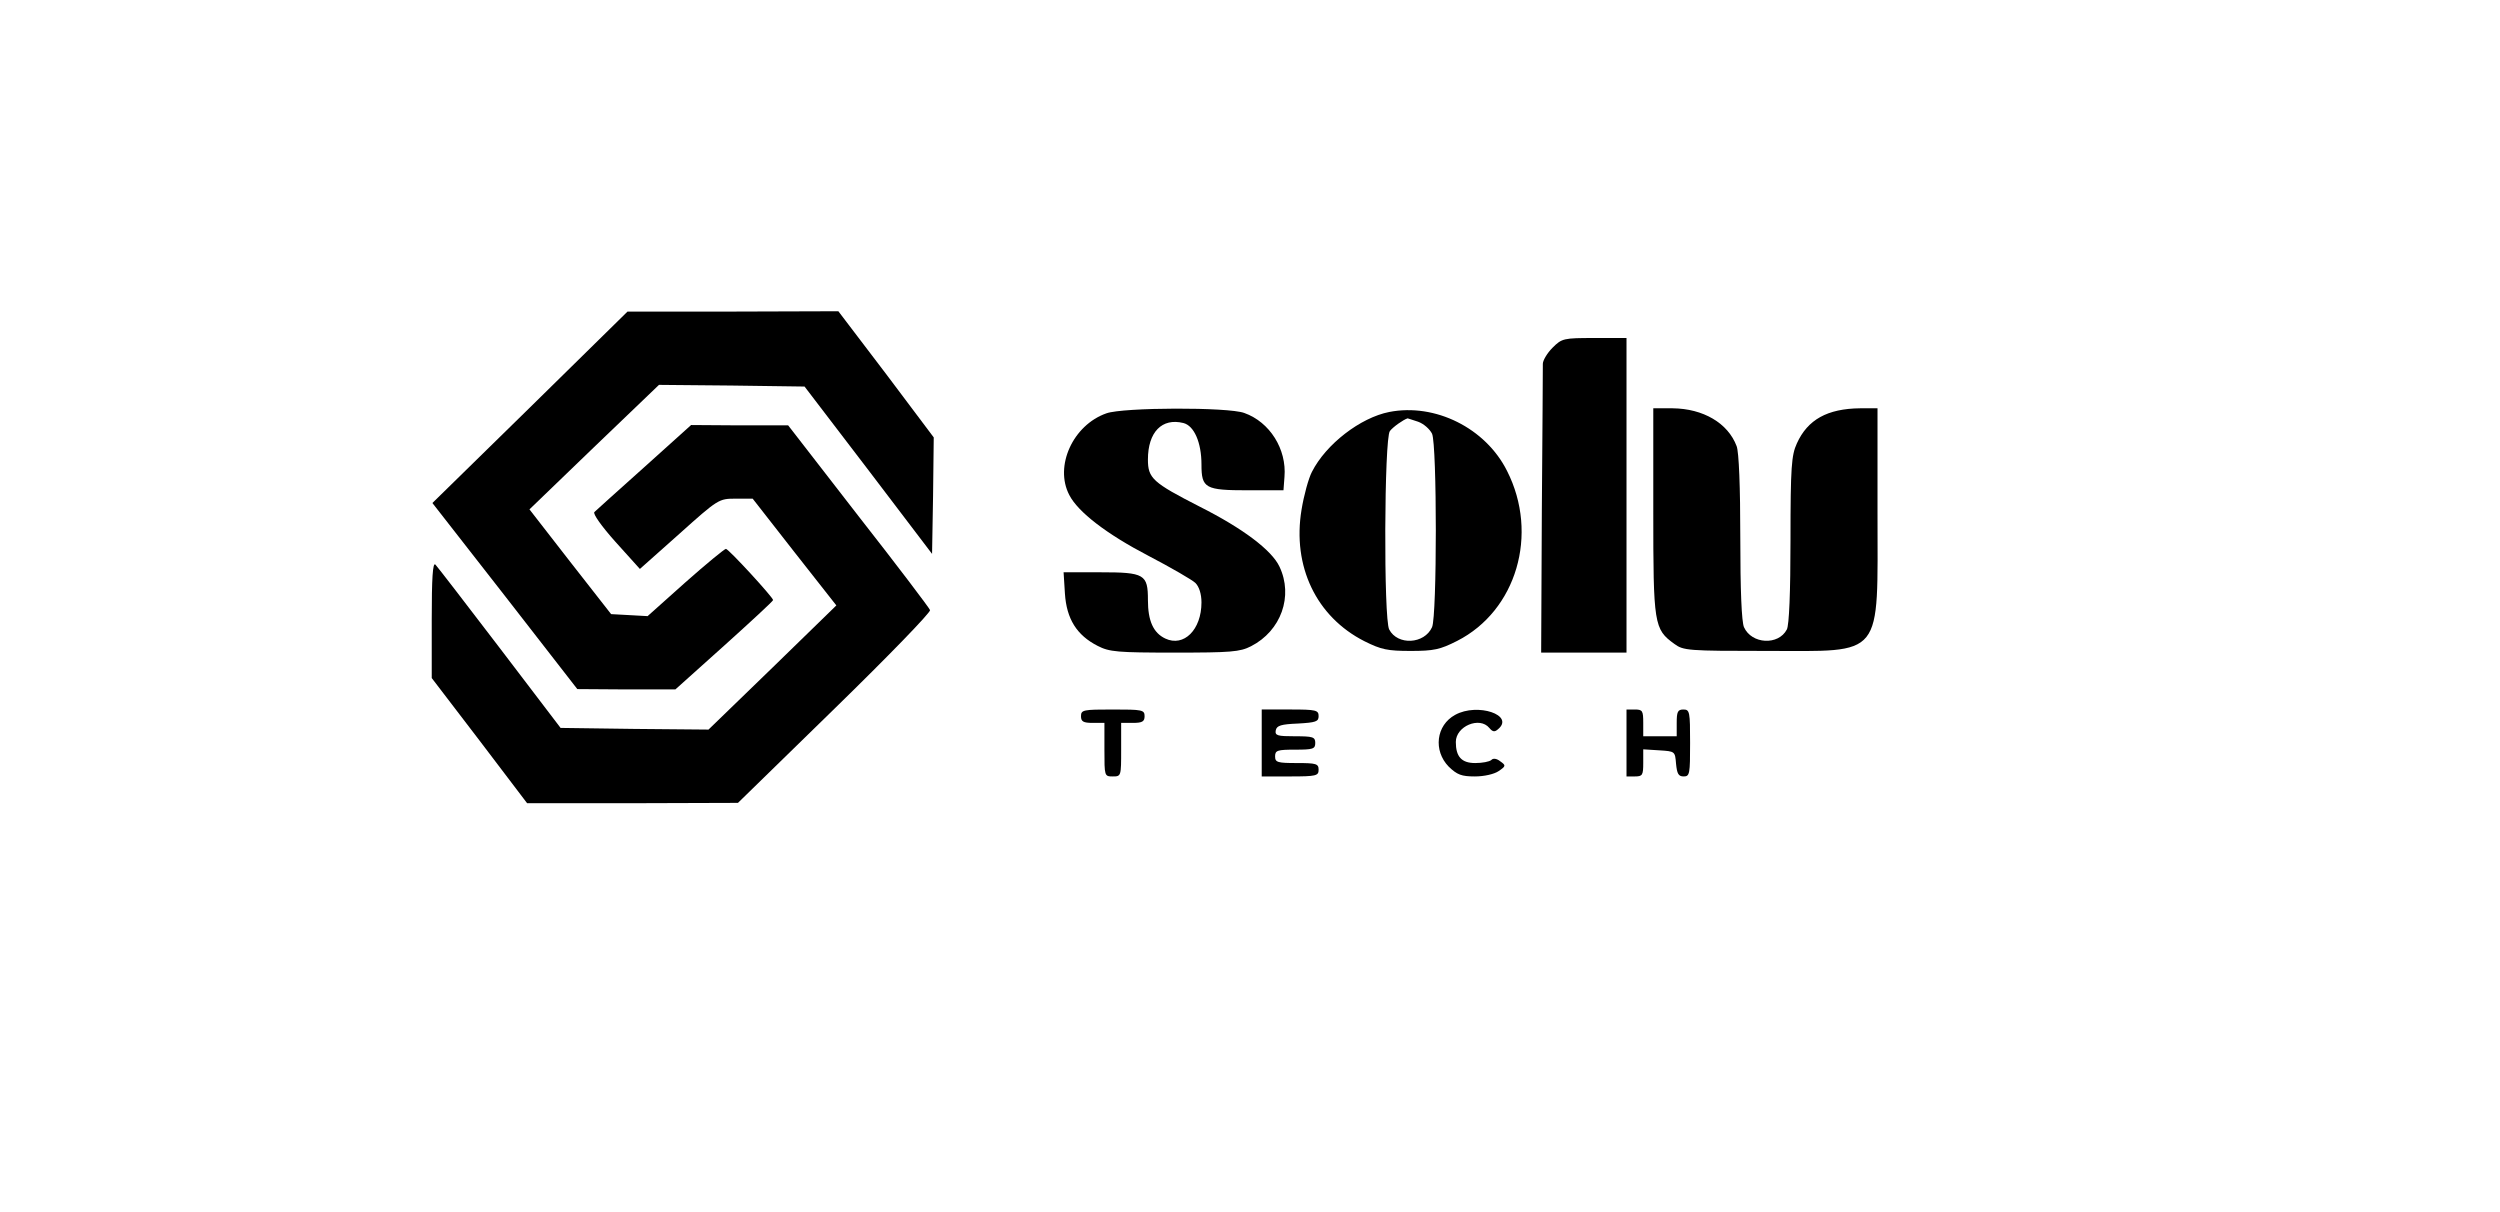 <?xml version="1.0" standalone="no"?>
<!DOCTYPE svg PUBLIC "-//W3C//DTD SVG 20010904//EN"
 "http://www.w3.org/TR/2001/REC-SVG-20010904/DTD/svg10.dtd">
<svg version="1.0" xmlns="http://www.w3.org/2000/svg"
 width="747pt" height="362pt" viewBox="0 0 747 362"
 preserveAspectRatio="xMidYMid meet">

<g transform="translate(0,362) scale(0.1,-0.1)"
fill="#000000" stroke="none">
<path d="M1584 2403 l-292 -286 217 -278 216 -278 147 -1 146 0 146 131 c80
72 146 133 146 136 0 8 -133 153 -141 153 -4 0 -59 -45 -121 -100 l-113 -101
-54 3 -55 3 -122 156 -122 157 193 186 194 186 217 -2 218 -3 191 -250 190
-250 3 174 2 174 -142 189 -143 188 -315 -1 -315 0 -291 -286z"/>
<path d="M4639 2581 c-16 -16 -29 -38 -29 -48 0 -10 -1 -208 -3 -441 l-2 -422
128 0 127 0 0 470 0 470 -96 0 c-92 0 -97 -1 -125 -29z"/>
<path d="M3306 2385 c-100 -35 -156 -158 -111 -244 26 -51 112 -117 237 -182
67 -35 131 -72 140 -81 11 -11 18 -33 18 -58 0 -82 -53 -134 -108 -108 -36 17
-52 53 -52 115 0 77 -10 83 -142 83 l-110 0 4 -64 c5 -75 35 -124 98 -156 35
-18 59 -20 230 -20 167 0 195 2 228 19 90 46 127 150 85 238 -23 49 -109 114
-238 179 -141 72 -155 85 -155 141 0 82 42 125 106 109 32 -8 54 -58 54 -124
0 -71 11 -77 139 -77 l106 0 3 40 c7 83 -44 164 -120 191 -48 18 -362 17 -412
-1z"/>
<path d="M4151 2389 c-86 -17 -189 -96 -231 -179 -10 -19 -24 -70 -31 -113
-28 -169 44 -320 188 -393 50 -25 69 -29 138 -29 69 0 88 4 139 30 177 90 245
319 149 508 -64 128 -215 203 -352 176z m86 -29 c17 -6 35 -22 42 -36 15 -34
15 -544 0 -578 -23 -51 -103 -55 -128 -7 -17 30 -15 572 2 593 9 12 40 34 53
38 1 0 15 -5 31 -10z"/>
<path d="M4940 2093 c0 -339 2 -353 63 -397 27 -20 41 -21 275 -21 354 0 332
-27 332 414 l0 311 -52 0 c-98 -1 -157 -34 -189 -105 -16 -35 -19 -69 -19
-288 0 -156 -4 -256 -11 -268 -25 -48 -105 -44 -128 7 -7 16 -11 109 -11 269
0 148 -4 255 -11 272 -26 69 -100 112 -191 113 l-58 0 0 -307z"/>
<path d="M1925 2224 c-77 -69 -144 -129 -149 -134 -5 -5 21 -42 63 -89 l73
-81 118 105 c116 104 118 105 168 105 l51 0 125 -160 125 -159 -191 -186 -191
-185 -221 2 -221 3 -182 239 c-100 131 -187 244 -192 249 -8 8 -11 -41 -11
-164 l0 -175 143 -187 142 -187 315 0 315 1 289 282 c159 155 287 287 285 294
-2 6 -98 133 -214 281 l-210 271 -145 0 -145 1 -140 -126z"/>
<path d="M3230 1480 c0 -16 7 -20 35 -20 l35 0 0 -80 c0 -79 0 -80 25 -80 25
0 25 1 25 80 l0 80 35 0 c28 0 35 4 35 20 0 19 -7 20 -95 20 -88 0 -95 -1 -95
-20z"/>
<path d="M3770 1400 l0 -100 85 0 c78 0 85 2 85 20 0 18 -7 20 -65 20 -58 0
-65 2 -65 20 0 18 7 20 60 20 53 0 60 2 60 20 0 18 -7 20 -61 20 -52 0 -60 2
-57 18 3 14 16 18 66 20 54 3 62 6 62 22 0 18 -7 20 -85 20 l-85 0 0 -100z"/>
<path d="M4348 1484 c-57 -31 -66 -107 -19 -155 25 -24 38 -29 78 -29 28 0 58
7 71 16 22 15 22 17 5 29 -11 9 -22 10 -27 4 -6 -5 -27 -9 -48 -9 -41 0 -58
19 -58 63 0 47 71 77 100 42 10 -12 16 -13 26 -4 51 42 -61 80 -128 43z"/>
<path d="M4860 1400 l0 -100 25 0 c23 0 25 4 25 41 l0 40 48 -3 c47 -3 47 -3
50 -40 3 -30 7 -38 23 -38 18 0 19 8 19 100 0 93 -1 100 -20 100 -17 0 -20 -7
-20 -40 l0 -40 -50 0 -50 0 0 40 c0 36 -2 40 -25 40 l-25 0 0 -100z"/>
</g>
</svg>
